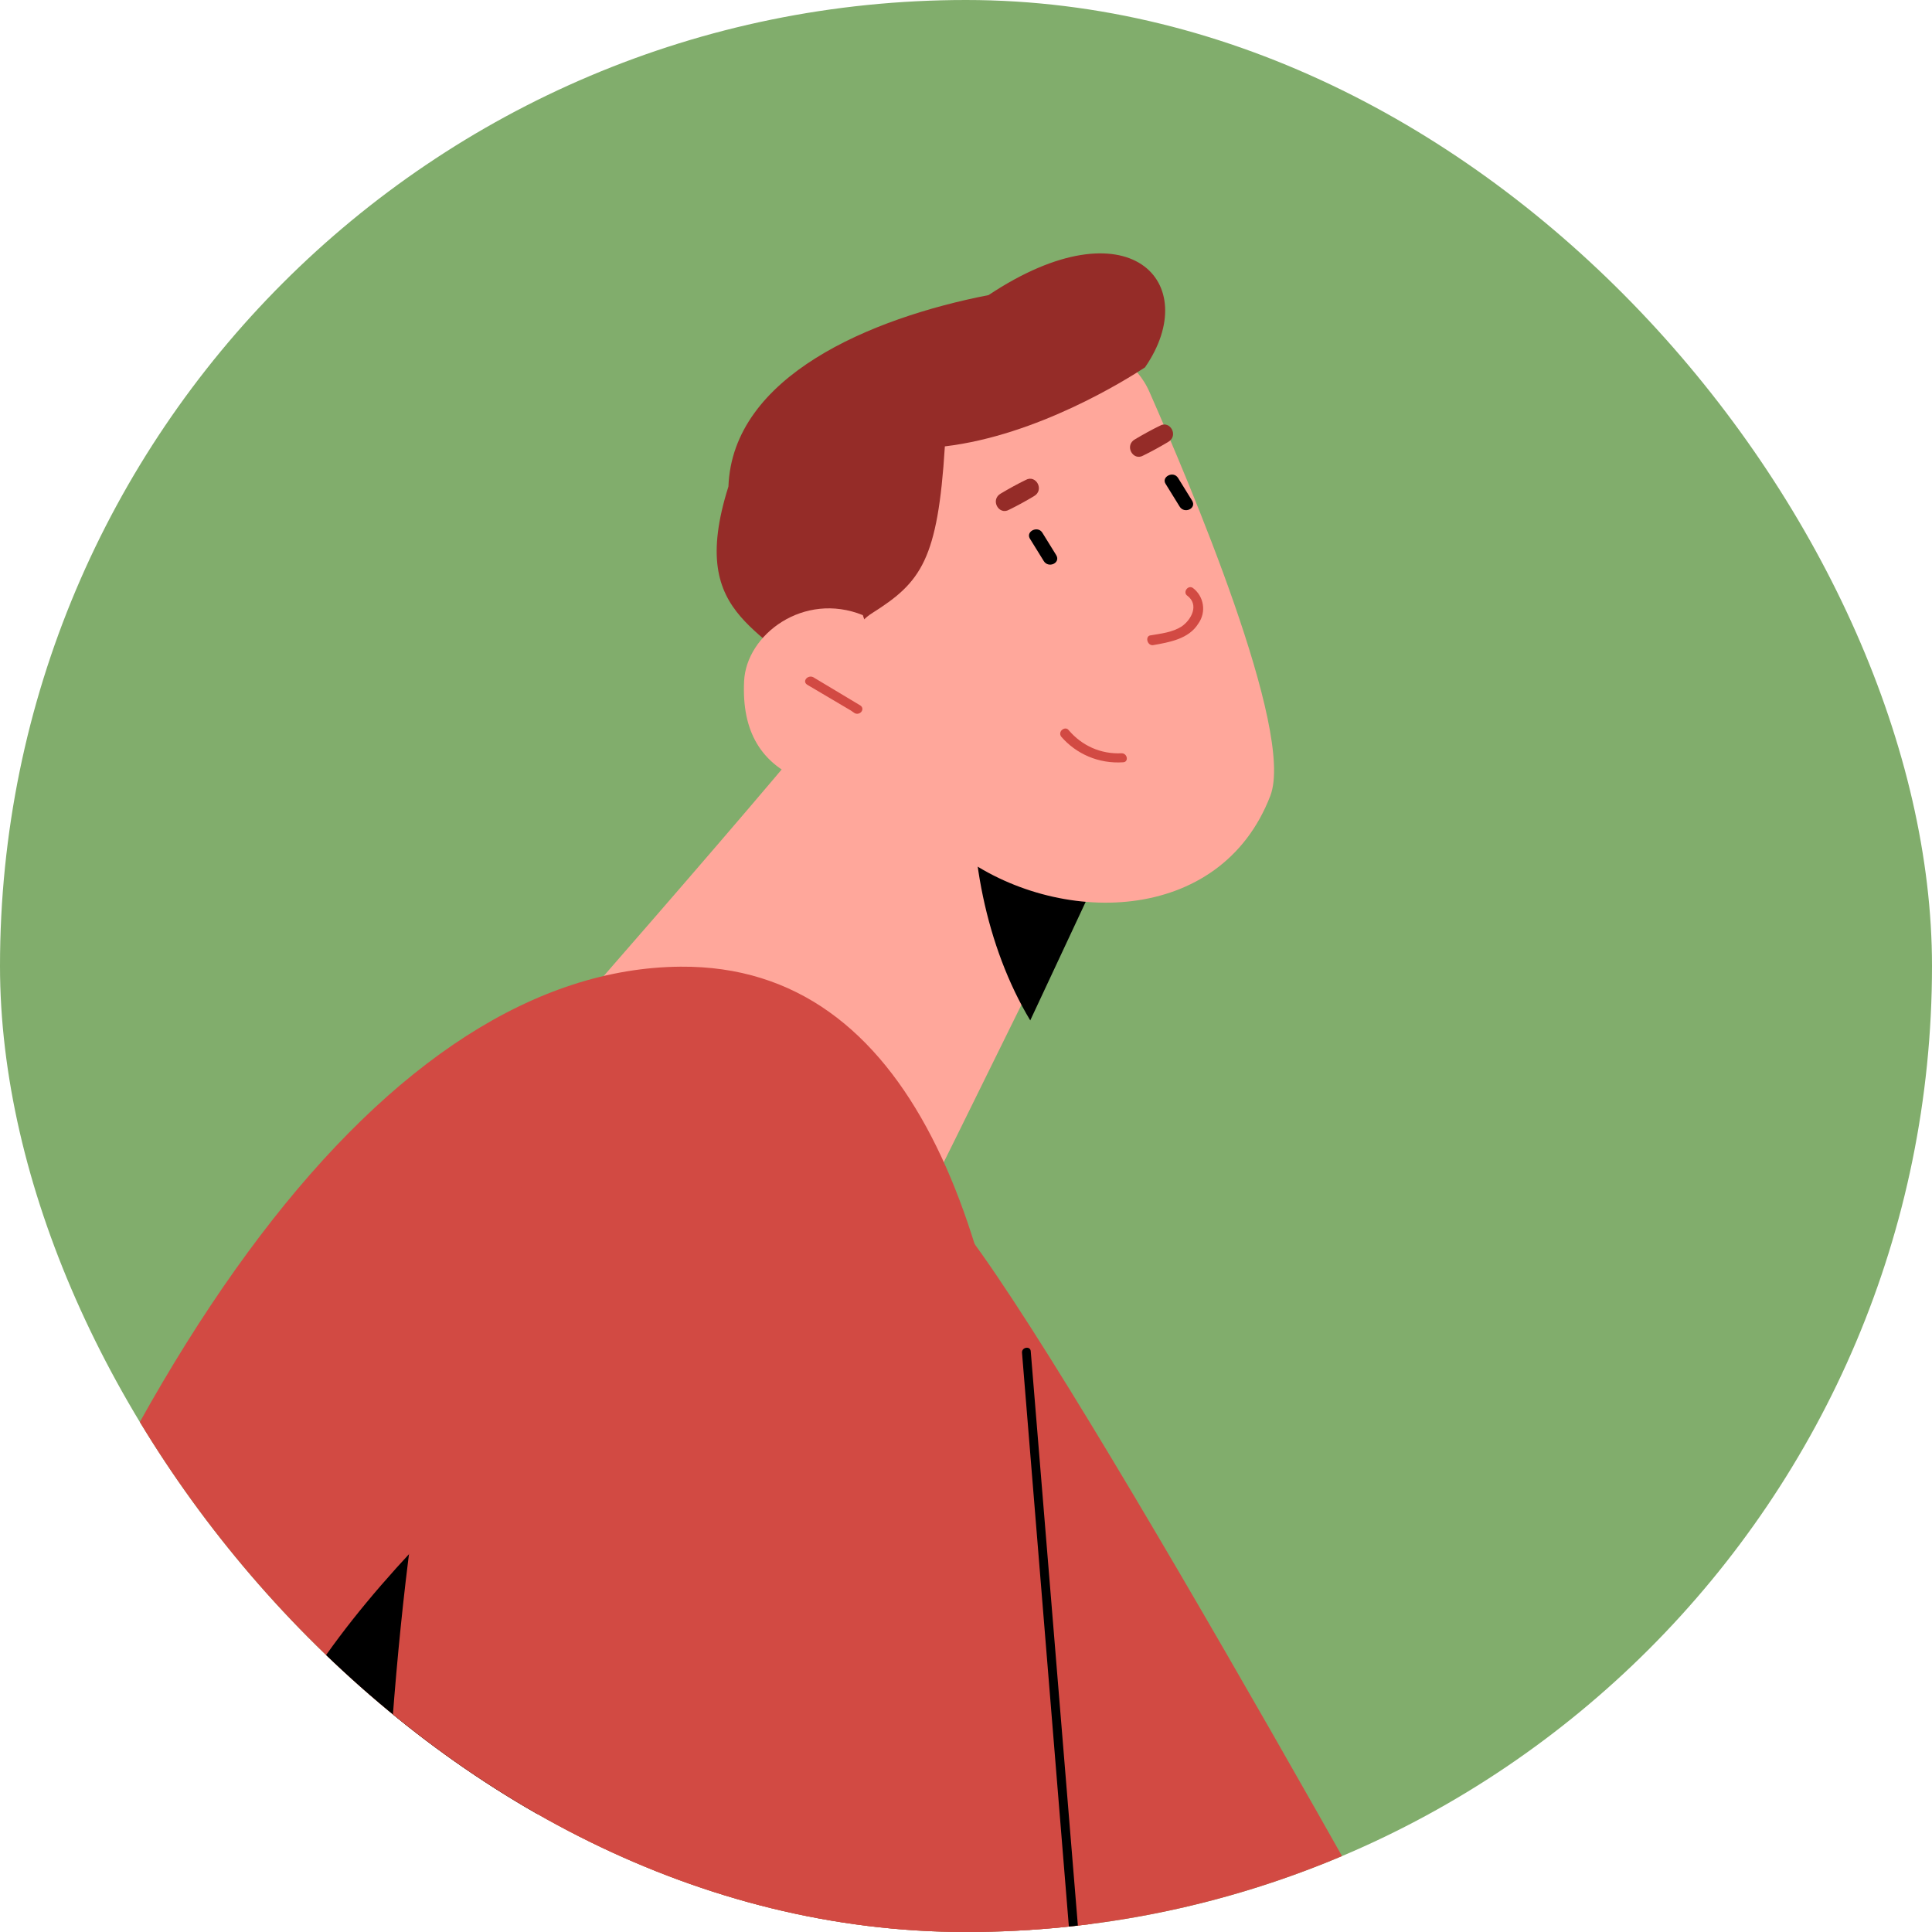 <svg width="150" height="150" viewBox="0 0 150 150" fill="none" xmlns="http://www.w3.org/2000/svg">
<g clip-path="url(#clip0_6_10769)">
<rect width="150" height="150" rx="75" fill="#81AD6C"/>
<path d="M37.287 86.733L70.903 95.019L74.335 88.092L78.705 79.222L86.312 63.856L65.001 54.36C64.116 56.228 37.287 86.733 37.287 86.733Z" fill="#FFA79B"/>
<path d="M79.988 79.224L86.948 64.341L75.671 59.334C75.084 65.935 76.55 73.507 79.988 79.224Z" fill="black"/>
<path d="M58.639 37.413C61.015 27.347 85.272 21.157 89.263 30.474C92.316 37.418 100.549 56.743 98.632 61.774C94.743 71.913 82.019 71.936 74.492 66.337C66.889 60.683 56.304 47.338 58.639 37.413Z" fill="#FFA79B"/>
<path d="M73.359 34.656C80.54 33.804 87.388 29.511 88.897 28.523C93.458 21.921 87.657 15.668 76.752 22.91C67.584 24.702 56.872 29.204 56.555 37.775C53.179 48.461 59.983 48.532 63.854 54.13C65.947 52.644 65.201 49.143 67.751 47.578C71.506 45.209 72.815 43.463 73.359 34.656Z" fill="#952C28"/>
<path d="M89.363 49.324C90.145 49.187 91.004 49.104 91.73 48.647C92.51 48.114 93.113 46.951 92.186 46.254C91.803 45.99 92.235 45.386 92.617 45.65C93.469 46.294 93.682 47.513 93.034 48.419C92.301 49.605 90.802 49.866 89.498 50.093C89.03 50.109 88.896 49.339 89.363 49.324Z" fill="#D24A43"/>
<path d="M80.92 41.347C81.285 41.953 81.64 42.495 82.005 43.101C82.371 43.708 81.397 44.157 81.031 43.55C80.666 42.943 80.311 42.402 79.946 41.796C79.655 41.243 80.566 40.806 80.92 41.347Z" fill="black"/>
<path d="M91.472 37.12C91.837 37.726 92.191 38.267 92.557 38.874C92.922 39.48 91.948 39.929 91.583 39.323C91.217 38.716 90.863 38.175 90.498 37.568C90.143 37.027 91.106 36.513 91.472 37.12Z" fill="black"/>
<path d="M77.715 38.309C78.328 37.944 79.007 37.568 79.631 37.267C80.431 36.805 81.125 38.06 80.26 38.533C79.647 38.898 78.968 39.275 78.343 39.576C77.544 40.038 76.85 38.782 77.715 38.309Z" fill="#952C28"/>
<path d="M88.133 34.1C88.746 33.735 89.425 33.359 90.049 33.057C90.849 32.595 91.543 33.851 90.678 34.324C90.064 34.689 89.385 35.065 88.761 35.367C87.962 35.829 87.267 34.573 88.133 34.1Z" fill="#952C28"/>
<path d="M82.972 56.688C83.993 57.893 85.46 58.561 87.067 58.483C87.537 58.468 87.659 59.17 87.19 59.184C85.321 59.307 83.569 58.557 82.383 57.183C82.109 56.771 82.708 56.34 82.972 56.688Z" fill="#D24A43"/>
<path d="M57.772 52.886C57.941 49.25 62.415 45.909 66.989 47.758C68.23 51.475 69.611 55.234 70.969 58.863C69.312 60.429 65.287 61.753 62.364 60.609C59.085 59.328 57.583 56.793 57.772 52.886Z" fill="#FFA79B"/>
<path d="M63.126 52.57C64.324 53.286 65.599 54.056 66.798 54.772C67.18 55.036 66.802 55.566 66.367 55.377C66.29 55.324 66.214 55.272 66.138 55.219L66.062 55.166C64.939 54.502 63.817 53.839 62.694 53.175C62.248 52.922 62.69 52.381 63.126 52.57Z" fill="#D24A43"/>
<path d="M76.537 185.992C80.504 157.447 88.918 74.763 52.834 75.053C30.466 75.234 8.263 103.958 -7.514 155.051C-12.38 170.768 -16.798 188.671 -19.268 205.893C12.893 200.307 45.558 195.697 76.537 185.992Z" fill="#D24A43"/>
<path d="M39.456 197.12C39.511 182.964 40.015 168.792 40.519 154.62C41.209 135.312 45.65 125.501 46.465 106.17C31.638 120.584 17.522 131.871 16.834 153.151C16.24 171.08 23.232 186.973 35.405 197.949C36.791 197.756 38.092 197.444 39.456 197.12Z" fill="black"/>
<path d="M148.99 212.476C152.834 203.395 157.665 194.739 161.997 185.837C147.619 178.985 132.345 174.594 118.207 167.225C117.633 166.926 116.345 165.882 116.345 165.882C116.345 165.882 83.319 105.726 74.191 94.661C74.191 94.661 83.543 186.943 84.355 189.83C85.22 192.639 144.279 211.325 144.279 211.325L148.99 212.476Z" fill="#D24A43"/>
<path d="M141.351 199.277C116.567 190.292 91.503 183.918 91.503 183.918C91.503 183.918 89.095 175.942 82.513 136.074C75.867 96.217 76.954 84.839 54.583 78.845C54.583 78.845 48.32 80.264 38.592 94.912C28.863 109.56 28.067 168.629 30.449 199.639C32.161 221.681 88.907 236.65 124.369 234.247C129.326 222.832 137.087 210.902 141.351 199.277Z" fill="#D24A43"/>
<path d="M80.029 104.944C81.828 126.859 83.626 148.774 85.425 170.69C85.461 170.959 85.444 171.305 85.48 171.574C85.207 171.412 85.004 171.307 84.73 171.145C84.694 170.876 84.649 170.54 84.675 170.26C82.894 148.48 81.123 126.767 79.351 105.053C79.288 104.582 80.028 104.463 80.029 104.944Z" fill="black"/>
</g>
<defs>
<clipPath id="clip0_6_10769">
<rect width="150" height="150" rx="75" fill="white"/>
</clipPath>
</defs>
</svg>
